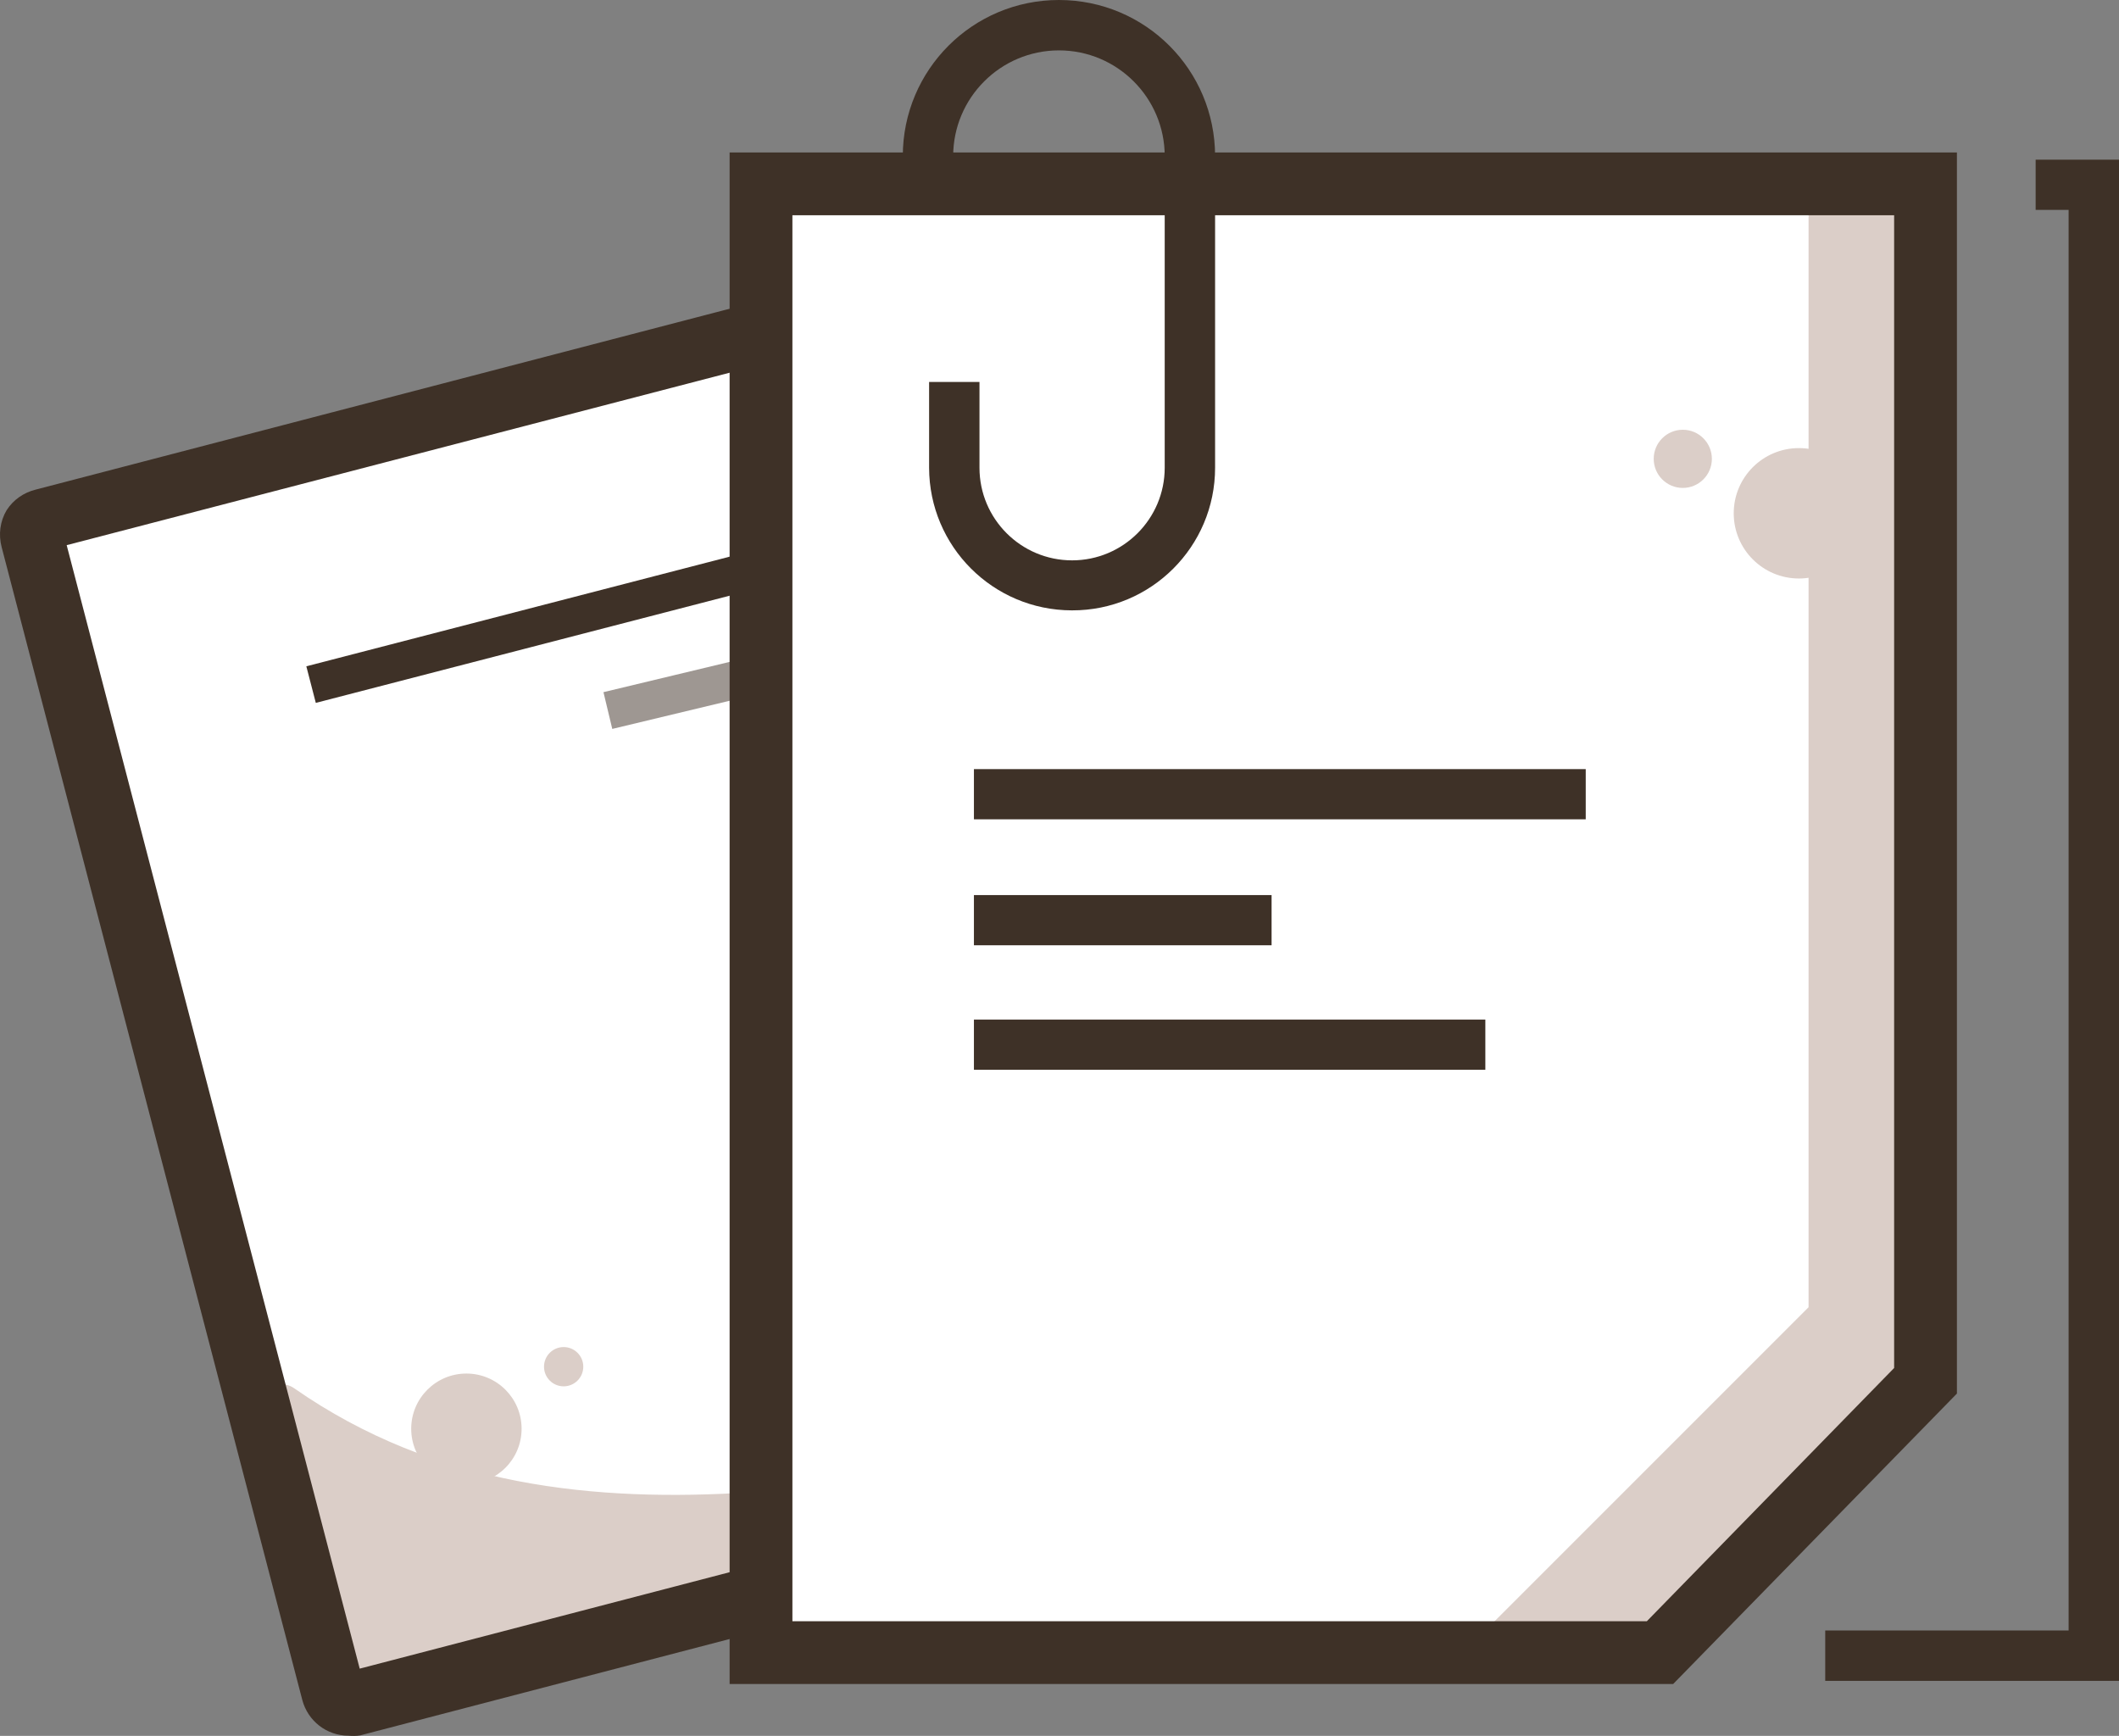 <?xml version="1.0" encoding="UTF-8"?>
<svg id="Layer_2" data-name="Layer 2" xmlns="http://www.w3.org/2000/svg" viewBox="0 0 114.4 93.71">
  <rect x="0" y="0" width="114.4" height="93.71" fill="#808080" stroke="none"/>
  <defs>
    <style>
      .cls-1 {
        fill: #fff;
      }

      .cls-2 {
        fill: #dbcec8;
      }

      .cls-3, .cls-4 {
        fill: #3e3127;
      }

      .cls-4 {
        isolation: isolate;
        opacity: .5;
      }
    </style>
  </defs>
  <g id="Layer_1-2" data-name="Layer 1">
    <g>
      <path class="cls-1" d="M14.02,76.24l3.86,14.79c.17,.64,.83,1.03,1.47,.86l44.72-11.66c.65-.17,1.03-.83,.86-1.48,0,0,0,0,0,0h0c-.14-.55-.64-.93-1.2-.91-13.23,.48-32.61,7.73-47.84-2.89-.55-.39-1.3-.26-1.69,.29-.21,.29-.27,.66-.18,1Z"/>
      <rect class="cls-1" x="9.06" y="21.06" width="48.63" height="66.08" rx="1.3" ry="1.3" transform="translate(-12.57 10.18) rotate(-14.62)"/>
      <circle class="cls-1" cx="30.38" cy="73.86" r="1.12"/>
      <circle class="cls-1" cx="24.81" cy="77.42" r="3.16"/>
      <path class="cls-2" d="M14.02,76.24l3.86,14.79c.17,.64,.83,1.03,1.47,.86l44.72-11.66c.65-.17,1.03-.83,.86-1.48,0,0,0,0,0,0h0c-.14-.55-.64-.93-1.2-.91-13.23,.48-32.61,7.73-47.84-2.89-.55-.39-1.3-.26-1.69,.29-.21,.29-.27,.66-.18,1Z"/>
      <path class="cls-3" d="M18.82,93.7c-1.18,0-2.2-.79-2.5-1.93L.09,29.54c-.18-.68-.09-1.4,.27-2,.36-.56,.92-.95,1.57-1.11L47.28,14.61c.66-.18,1.36-.08,1.95,.27,.59,.33,1.02,.89,1.19,1.55l16.24,62.23c.18,.68,.09,1.4-.27,2-.34,.59-.91,1.02-1.58,1.19l-45.35,11.83c-.21,.04-.43,.04-.64,.02ZM3.6,29.43l15.82,60.65,43.77-11.41-15.84-60.62L3.6,29.43Z"/>
      <circle class="cls-2" cx="30.43" cy="73.78" r="1.06"/>
      <circle class="cls-2" cx="25.18" cy="77.13" r="2.98"/>
      <rect class="cls-3" x="16.36" y="32.51" width="27.38" height="2.04" transform="translate(-7.45 8.6) rotate(-14.52)"/>
      <rect class="cls-4" x="32.64" y="35.88" width="12.52" height="2.04" transform="translate(-7.53 10.09) rotate(-13.49)"/>
      <path class="cls-1" d="M65.9,49.56h-.1l-3.46-.31c-.55-.05-.96-.54-.9-1.1s.54-.96,1.1-.9l3.46,.31c.55,.02,.98,.49,.96,1.04s-.49,.98-1.04,.96Z"/>
      <polygon class="cls-1" points="103.69 75.07 103.69 10.45 40.82 10.45 40.82 89.74 89.36 89.74 103.69 75.07"/>
      <polygon class="cls-3" points="114.4 90.74 98.54 90.74 98.54 88.02 111.68 88.02 111.68 11.33 109.9 11.33 109.9 8.62 114.4 8.62 114.4 90.74"/>
      <polygon class="cls-2" points="102.9 9.26 102.9 73.88 88.56 88.55 79.66 88.55 97.64 70.57 97.64 9.26 102.9 9.26"/>
      <circle class="cls-2" cx="97.12" cy="27.71" r="3.52"/>
      <circle class="cls-2" cx="90.85" cy="24.77" r="1.57"/>
      <path class="cls-3" d="M90.33,90.91H39.39V8.23H105.65V75.23l-15.32,15.68Zm-47.55-3.39h46.13l13.35-13.67V11.62H42.78V87.52Z"/>
      <path class="cls-3" d="M57.86,32.95c-4.25-.01-7.69-3.45-7.7-7.7v-4.63h2.72v4.63c0,2.76,2.24,5,5,5s5-2.24,5-5V8.43c0-3.15-2.56-5.71-5.71-5.71-3.15,0-5.71,2.56-5.71,5.71v1.26h-2.72v-1.26c0-4.66,3.77-8.43,8.43-8.43s8.43,3.77,8.43,8.43V25.25c0,4.26-3.46,7.71-7.72,7.7,0,0-.01,0-.02,0Z"/>
      <rect class="cls-3" x="52.58" y="41.52" width="33.03" height="2.71"/>
      <rect class="cls-3" x="52.58" y="48.32" width="16.07" height="2.71"/>
      <rect class="cls-3" x="52.58" y="55.04" width="27.61" height="2.71"/>
    </g>
  </g>
</svg>